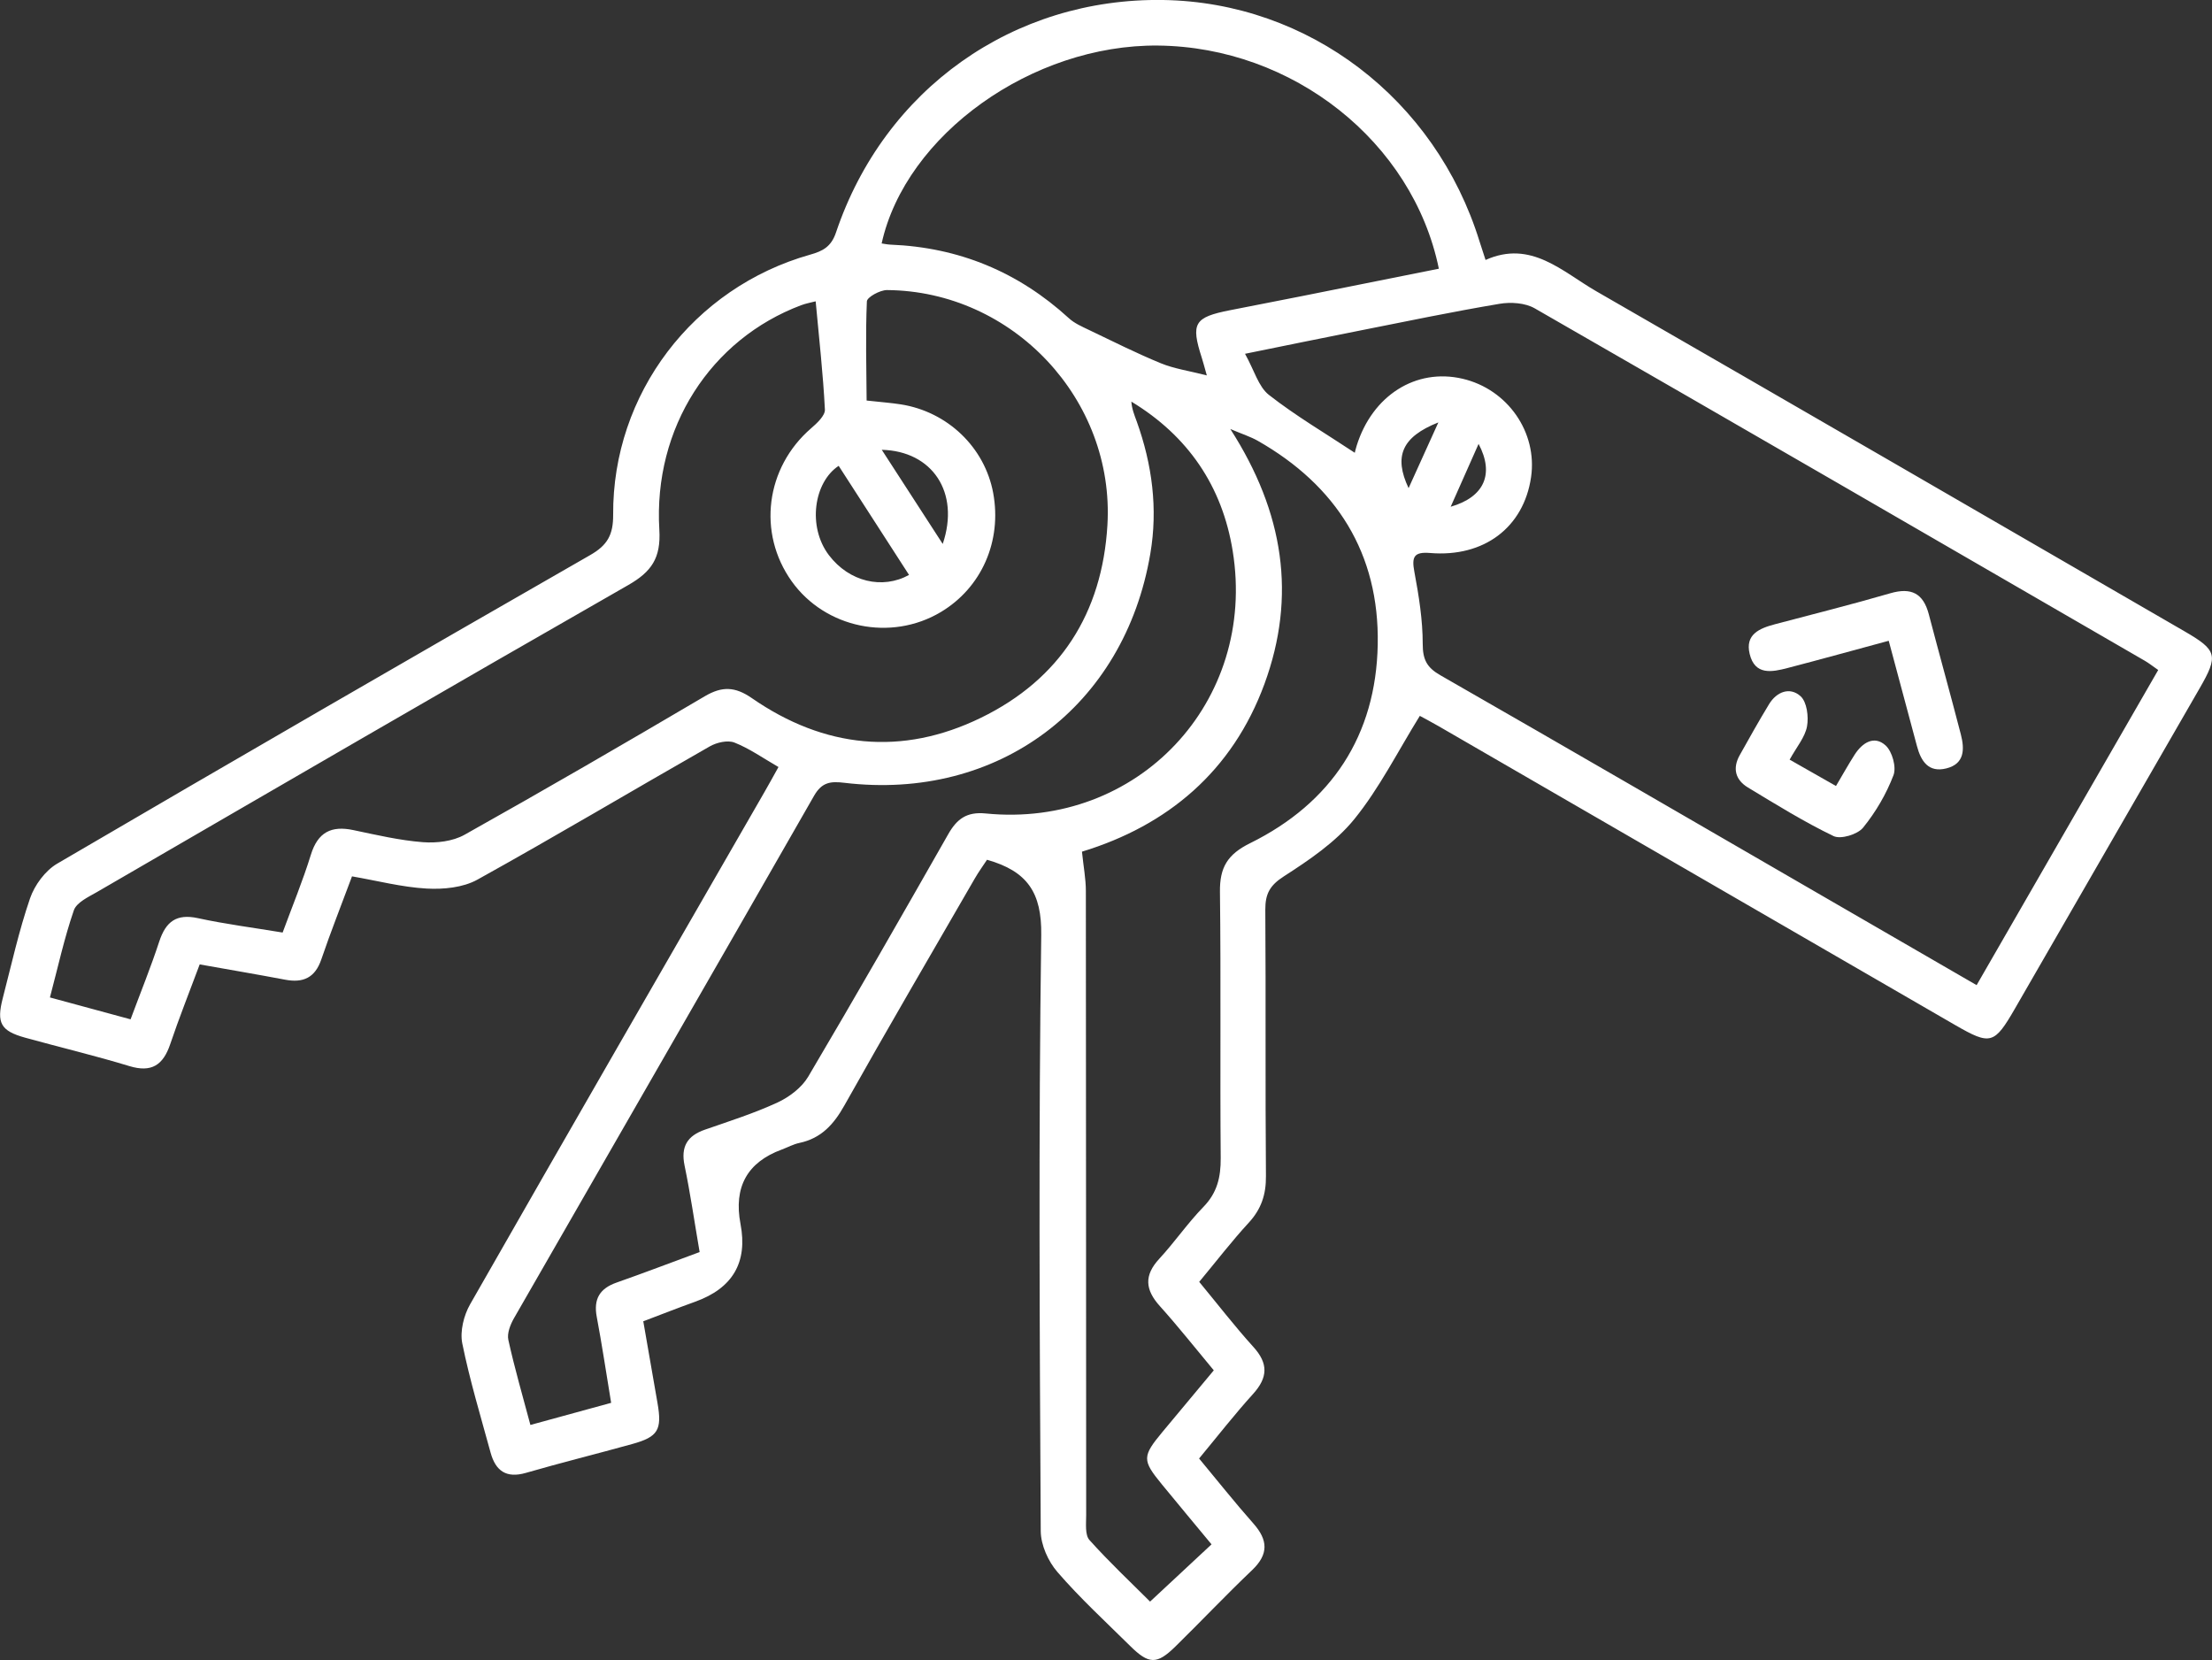 <?xml version="1.0" encoding="UTF-8"?><svg id="Calque_2" xmlns="http://www.w3.org/2000/svg" viewBox="0 0 352.03 264.18"><rect x="0" y="0" width="352.03" height="264.18" fill="#333333" stroke="none"/><defs><style>.cls-1{fill:#fff;}</style></defs><g id="Calque_1-2"><g><path class="cls-1" d="M102.38,210.29c.77,4.43,1.52,8.71,2.26,12.99,.74,4.26,.1,5.37-4.01,6.51-5.64,1.57-11.33,2.97-16.95,4.6-3.12,.9-4.81-.34-5.6-3.21-1.58-5.78-3.32-11.53-4.51-17.39-.39-1.94,.24-4.47,1.25-6.24,15.53-27.21,31.2-54.34,46.83-81.49,.74-1.28,1.45-2.58,2.24-4-2.46-1.42-4.62-2.95-7-3.89-1.09-.43-2.84-.02-3.94,.61-12.35,7.04-24.56,14.32-36.99,21.21-2.28,1.26-5.39,1.56-8.07,1.41-3.93-.22-7.81-1.24-11.87-1.94-1.7,4.58-3.4,8.85-4.88,13.2-1,2.95-2.9,3.79-5.78,3.24-4.39-.83-8.81-1.58-13.58-2.43-1.62,4.35-3.27,8.48-4.69,12.69-1.13,3.33-2.96,4.57-6.51,3.49-5.48-1.67-11.06-2.99-16.58-4.52-3.89-1.08-4.58-2.33-3.56-6.29,1.38-5.31,2.56-10.7,4.34-15.88,.73-2.12,2.43-4.42,4.33-5.53,28.2-16.5,56.48-32.85,84.82-49.1,2.73-1.56,3.67-3.22,3.65-6.4-.12-19.27,12.75-36.15,31.33-41.4,2.03-.57,3.37-1.25,4.14-3.55C140.75,14.14,161.31-.37,185.12,0c23.16,.37,43.31,15.74,50.34,38.41,.26,.82,.53,1.64,.96,2.96,7.24-3.24,12.2,1.86,17.64,4.99,31.23,17.97,62.4,36.05,93.59,54.1,5.2,3.01,5.43,3.85,2.42,9.06-9.79,16.98-19.57,33.96-29.37,50.93-3.32,5.76-3.91,5.92-9.53,2.68-27.41-15.86-54.82-31.72-82.24-47.58-1.17-.68-2.37-1.3-2.97-1.63-3.52,5.68-6.43,11.51-10.43,16.44-2.99,3.68-7.19,6.51-11.24,9.12-2.23,1.44-2.93,2.8-2.92,5.28,.1,14.13-.02,28.26,.1,42.38,.03,2.95-.74,5.26-2.73,7.43-2.7,2.93-5.13,6.1-7.89,9.42,2.89,3.49,5.62,7.04,8.61,10.34,2.41,2.65,2.33,4.88-.04,7.5-2.93,3.23-5.61,6.68-8.59,10.27,2.91,3.5,5.68,7,8.64,10.34,2.34,2.64,2.45,4.89-.2,7.42-4.16,3.96-8.11,8.14-12.21,12.16-2.95,2.89-4.22,2.86-7.21-.1-3.91-3.86-7.97-7.6-11.56-11.75-1.47-1.69-2.64-4.3-2.66-6.5-.17-31.63-.36-63.26,.08-94.89,.09-6.71-2.19-10.14-8.63-11.96-.56,.86-1.34,1.92-1.99,3.06-6.93,12-13.93,23.96-20.71,36.04-1.7,3.03-3.7,5.23-7.15,5.96-.96,.2-1.86,.7-2.8,1.05q-8.26,3.03-6.58,11.85,1.75,9.15-7.21,12.37c-2.68,.96-5.32,2-8.3,3.13ZM215.61,72.04c.04-.16,.15-.65,.3-1.12,2.5-8,9.43-12.38,16.85-10.65,7.17,1.67,11.95,8.53,10.9,15.68-1.17,7.96-7.47,12.77-16.07,12.05-2.57-.21-2.95,.61-2.5,2.99,.71,3.79,1.33,7.65,1.33,11.49,0,2.5,.67,3.75,2.8,4.97,20.44,11.71,40.8,23.54,61.19,35.34,7.95,4.6,15.91,9.2,24.16,13.98,9.71-16.85,19.26-33.43,28.9-50.15-.91-.63-1.48-1.09-2.1-1.45-32.36-18.73-64.7-37.48-97.12-56.1-1.53-.88-3.83-1.03-5.63-.72-7.49,1.26-14.93,2.81-22.38,4.29-5.8,1.15-11.6,2.34-18.1,3.66,1.48,2.65,2.14,5.24,3.8,6.54,4.28,3.35,9,6.12,13.68,9.22ZM7.95,158.73c4.43,1.2,8.48,2.3,12.83,3.48,1.58-4.25,3.22-8.28,4.57-12.4,1.04-3.14,2.72-4.44,6.14-3.7,4.36,.95,8.8,1.51,13.49,2.29,1.55-4.21,3.21-8.23,4.49-12.37,1.11-3.6,3.26-4.68,6.78-3.93,3.66,.77,7.33,1.63,11.04,1.92,2.19,.17,4.77-.13,6.64-1.18,12.84-7.19,25.56-14.58,38.25-22.05,2.74-1.61,4.81-1.54,7.48,.31,11.5,7.96,23.87,9.26,36.46,3.12,12.58-6.13,19.29-16.63,20.12-30.65,1.19-19.98-15.04-37.27-35.09-37.41-1.11,0-3.16,1.13-3.19,1.8-.23,5.28-.07,10.59-.04,15.78,2.49,.27,3.97,.38,5.44,.61,7.45,1.17,13.35,6.84,14.7,14.09,1.42,7.67-1.84,15.09-8.35,18.97-7.92,4.72-18.38,2.56-23.71-4.9-5.5-7.7-4.15-18.1,3.08-24.35,.94-.81,2.25-2.02,2.2-2.99-.29-5.69-.93-11.35-1.47-17.22-.69,.18-1.53,.33-2.31,.62-14.39,5.41-23.54,19.51-22.57,35.73,.27,4.5-1.24,6.68-4.94,8.8-28.25,16.16-56.4,32.52-84.55,48.85-1.37,.79-3.26,1.66-3.69,2.92-1.53,4.44-2.53,9.06-3.8,13.85Zm185.22,59.34c-2.96-3.55-5.67-6.99-8.59-10.23-2.33-2.59-2.54-4.87-.09-7.52,2.45-2.65,4.52-5.68,7.03-8.26,2.19-2.25,2.77-4.72,2.75-7.77-.12-14.12,.05-28.24-.12-42.36-.05-3.88,1.19-5.97,4.8-7.75,12.96-6.4,20.04-17.15,20.31-31.62,.27-14.48-6.56-25.29-19.12-32.43-1.1-.62-2.33-1.01-4.34-1.86,8.55,13.3,10.54,26.62,5.44,40.55-5.11,13.93-15.44,22.56-29.05,26.71,.24,2.37,.62,4.31,.62,6.25,.04,33.11,.02,66.23,.05,99.34,0,1.34-.21,3.13,.52,3.95,3.2,3.57,6.71,6.86,9.65,9.8,3.47-3.23,6.55-6.1,9.78-9.11-2.7-3.26-5.33-6.41-7.93-9.58-3.12-3.81-3.11-4.42,.12-8.31,2.7-3.25,5.42-6.5,8.17-9.8Zm-81.83-18.84c-.84-4.89-1.48-9.34-2.39-13.73-.63-3.03,.42-4.76,3.26-5.74,3.88-1.35,7.82-2.6,11.54-4.32,1.87-.87,3.84-2.36,4.87-4.1,7.56-12.78,14.93-25.67,22.28-38.58,1.38-2.43,2.94-3.61,5.96-3.31,24.19,2.42,43.2-17.73,39.32-41.76-1.66-10.31-7.1-18.31-16.13-23.78,.08,1.17,.49,2.16,.86,3.17,2.45,6.83,3.38,13.85,2.16,21.02-4.12,24.36-24.22,39.4-48.7,36.47-2.18-.26-3.57-.12-4.83,2.09-15.86,27.74-31.84,55.4-47.74,83.11-.58,1.01-1.13,2.41-.9,3.45,.98,4.46,2.26,8.85,3.51,13.54,4.52-1.24,8.66-2.37,12.85-3.52-.8-4.84-1.46-9.28-2.29-13.68-.54-2.85,.48-4.52,3.16-5.46,4.33-1.52,8.62-3.16,13.23-4.86ZM228.99,42.77c-4.16-20.24-23.27-35.3-44.69-35.52-20.01-.2-40.16,14.17-43.99,31.49,.48,.07,.94,.17,1.4,.19,10.89,.43,20.34,4.34,28.4,11.71,.88,.81,2.06,1.32,3.16,1.85,3.81,1.82,7.58,3.72,11.48,5.32,2.12,.87,4.46,1.2,7.31,1.93-.46-1.62-.61-2.22-.8-2.8-1.77-5.5-1.21-6.45,4.47-7.57,3.79-.75,7.58-1.48,11.36-2.23,7.3-1.45,14.6-2.92,21.9-4.38Zm-84.32,48.72c-3.73-5.78-7.46-11.57-11.2-17.36-3.96,2.61-4.99,9.69-1.55,14.22,3.23,4.25,8.53,5.48,12.75,3.14Zm5.36-4.93c2.79-8.23-1.69-14.79-9.7-14.98,3.23,4.99,6.21,9.59,9.7,14.98Zm78.88-19.34c-5.81,2.3-7.13,5.4-4.74,10.46,1.58-3.48,2.96-6.54,4.74-10.46Zm1.96,13.42c5.35-1.54,6.98-5.22,4.44-10-1.5,3.38-2.93,6.6-4.44,10Z"/><path class="cls-1" d="M300.58,101.97c-5.57,1.5-10.81,2.96-16.08,4.33-2.49,.65-5.22,1.21-6.05-2.24-.75-3.11,1.56-4.07,4.02-4.72,6.13-1.62,12.27-3.16,18.36-4.93,3.34-.97,5.25,0,6.13,3.34,1.67,6.38,3.45,12.74,5.1,19.12,.6,2.33,.62,4.68-2.31,5.41-2.83,.71-4.04-1.14-4.68-3.57-1.46-5.5-2.94-11-4.49-16.75Z"/><path class="cls-1" d="M284.82,120.89c2.63,1.5,4.86,2.77,7.37,4.19,1.09-1.84,1.98-3.45,2.97-4.99,1.22-1.9,3.11-3.12,4.93-1.46,1.05,.96,1.74,3.45,1.25,4.73-1.14,2.99-2.83,5.88-4.85,8.36-.88,1.07-3.54,1.88-4.69,1.33-4.69-2.26-9.15-5.03-13.62-7.73-2-1.21-2.49-3.04-1.31-5.15,1.52-2.72,3.04-5.43,4.66-8.1,1.23-2.03,3.35-2.79,5.02-1.28,1.01,.91,1.31,3.26,1.03,4.8-.32,1.73-1.65,3.27-2.77,5.3Z"/></g></g></svg>